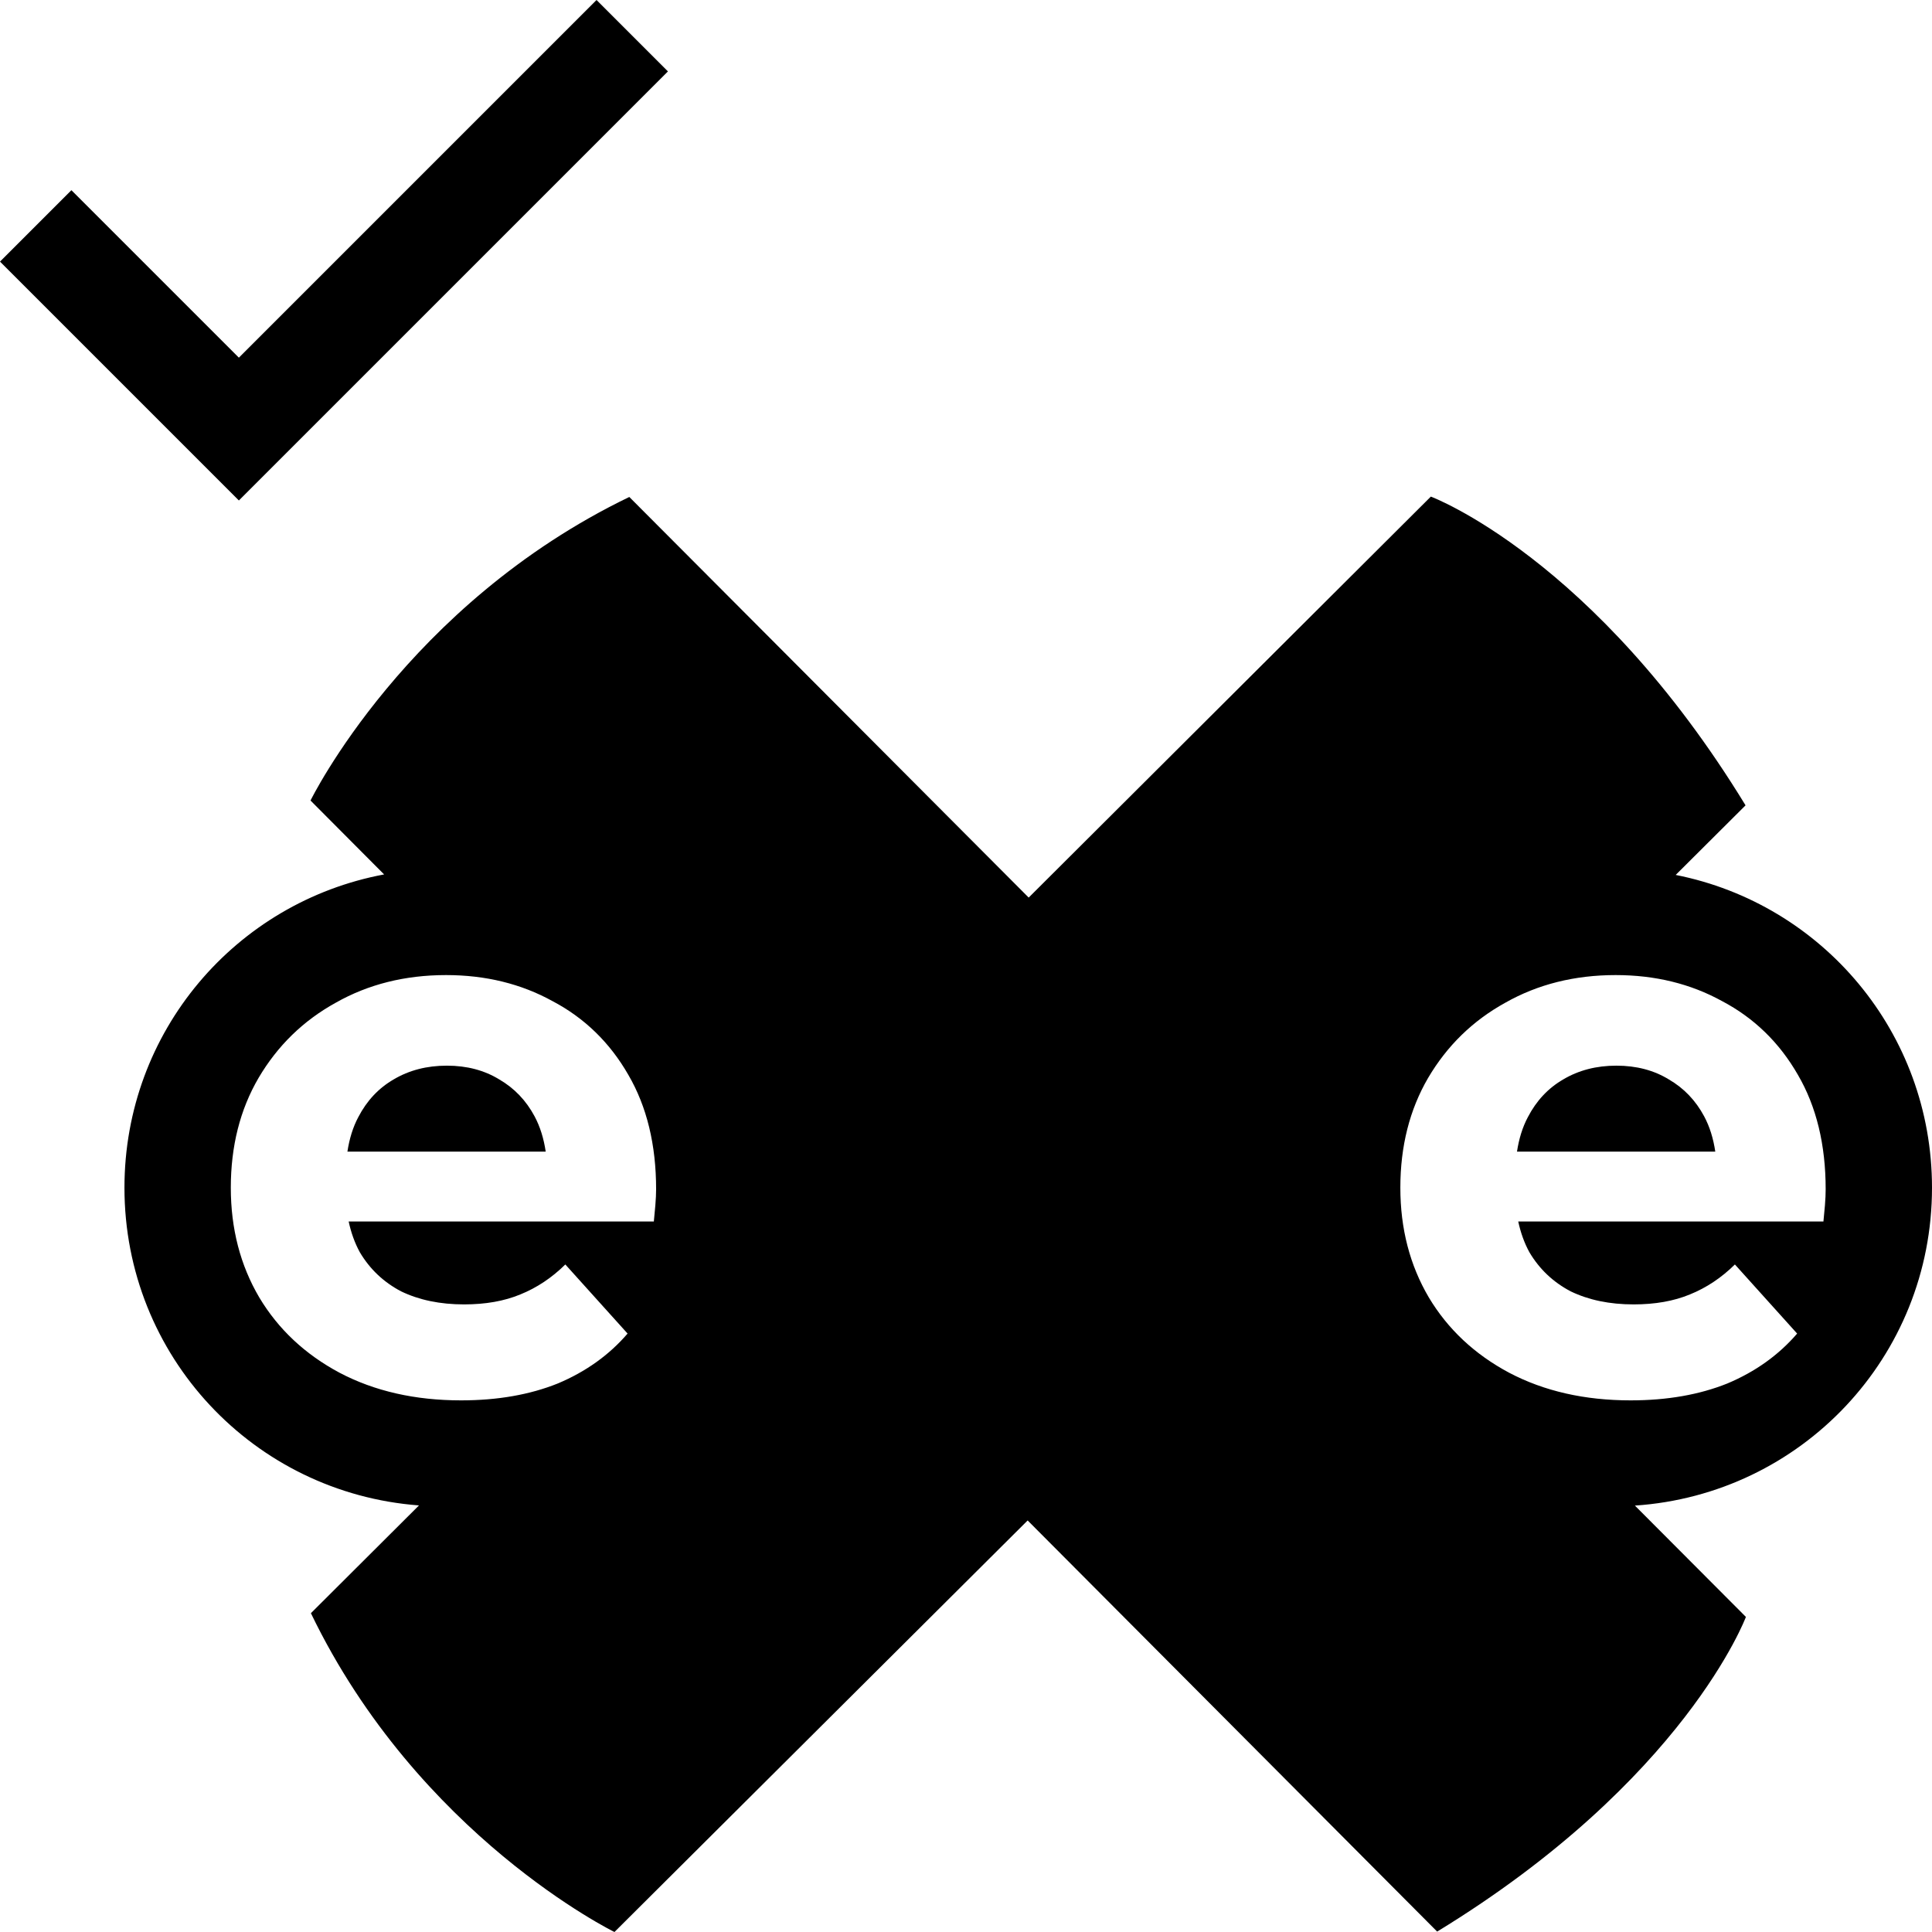 <?xml version="1.0" encoding="utf-8"?>
<svg version="1.1" id="svg845" xmlns:svg="http://www.w3.org/2000/svg"
	 xmlns="http://www.w3.org/2000/svg" xmlns:xlink="http://www.w3.org/1999/xlink" x="0px" y="0px" width="103px" height="103px"
	 viewBox="0 0 103 103" style="enable-background:new 0 0 103 103;" xml:space="preserve">
<path id="path833" d="M76.282,26.475L54.842,47.852l-21.292-21.357
	c-11.889,5.737-16.995,16.183-16.995,16.183l3.923,3.94
	c-7.898,1.476-13.843,8.363-13.843,16.701c0,8.981,6.897,16.276,15.702,16.939
	l-5.762,5.745C22.313,97.895,32.759,103,32.759,103L54.787,81.06l21.832,21.918
	c13.215-8.071,16.46-16.776,16.46-16.776l-5.918-5.935
	C96.031,79.669,103,72.347,103,63.32c0-8.276-5.855-15.131-13.664-16.675l3.724-3.71
	C84.989,29.72,76.282,26.475,76.282,26.475z M23.782,51.984
	c2.106,0,3.999,0.464,5.679,1.391c1.706,0.9,3.052,2.21,4.038,3.929
	c0.986,1.692,1.48,3.725,1.48,6.098c0,0.246-0.014,0.533-0.041,0.86
	c-0.027,0.3-0.053,0.585-0.08,0.858H18.588
	c0.126,0.585,0.319,1.134,0.594,1.638c0.533,0.9,1.266,1.595,2.199,2.086
	c0.96,0.464,2.081,0.697,3.36,0.697c1.146,0,2.145-0.177,2.998-0.531
	c0.88-0.355,1.68-0.888,2.4-1.598l3.319,3.684
	c-0.986,1.146-2.226,2.032-3.719,2.66c-1.493,0.6-3.212,0.901-5.158,0.901
	c-2.453,0-4.613-0.491-6.479-1.473c-1.839-0.982-3.265-2.319-4.278-4.011
	c-1.013-1.719-1.519-3.67-1.519-5.853c0-2.21,0.492-4.162,1.479-5.853
	c1.013-1.719,2.385-3.056,4.118-4.011C19.635,52.474,21.596,51.984,23.782,51.984z
	 M86.135,51.984c2.106,0,3.999,0.464,5.679,1.391
	c1.706,0.9,3.052,2.21,4.038,3.929c0.986,1.692,1.479,3.725,1.479,6.098
	c0,0.246-0.012,0.533-0.039,0.86c-0.027,0.3-0.053,0.585-0.08,0.858H80.941
	c0.126,0.585,0.319,1.134,0.594,1.638c0.533,0.9,1.266,1.595,2.199,2.086
	c0.96,0.464,2.079,0.697,3.358,0.697c1.146,0,2.147-0.177,3-0.531
	c0.88-0.355,1.68-0.888,2.4-1.598l3.318,3.684
	c-0.986,1.146-2.226,2.032-3.719,2.66c-1.493,0.6-3.212,0.901-5.158,0.901
	c-2.453,0-4.611-0.491-6.477-1.473c-1.839-0.982-3.267-2.319-4.28-4.011
	c-1.013-1.719-1.52-3.67-1.52-5.853c0-2.21,0.494-4.162,1.48-5.853
	c1.013-1.719,2.385-3.056,4.118-4.011C81.989,52.474,83.949,51.984,86.135,51.984z
	 M23.823,56.813c-1.066,0-2.014,0.244-2.84,0.736
	c-0.8,0.464-1.427,1.133-1.88,2.006c-0.291,0.544-0.477,1.162-0.581,1.841
	h10.571c-0.102-0.691-0.293-1.322-0.593-1.882
	c-0.453-0.846-1.08-1.501-1.88-1.965C25.82,57.058,24.889,56.813,23.823,56.813z
	 M86.174,56.813c-1.066,0-2.012,0.244-2.838,0.736
	c-0.8,0.464-1.427,1.133-1.88,2.006c-0.291,0.544-0.477,1.162-0.581,1.841
	h10.571c-0.102-0.691-0.293-1.322-0.593-1.882
	c-0.453-0.846-1.08-1.501-1.88-1.965C88.174,57.058,87.24,56.813,86.174,56.813z"/>
<path d="M12.735,26.682L0,13.947l3.807-3.807l8.928,8.928L31.803,0l3.807,3.807
	L12.735,26.682z"/>
</svg>
